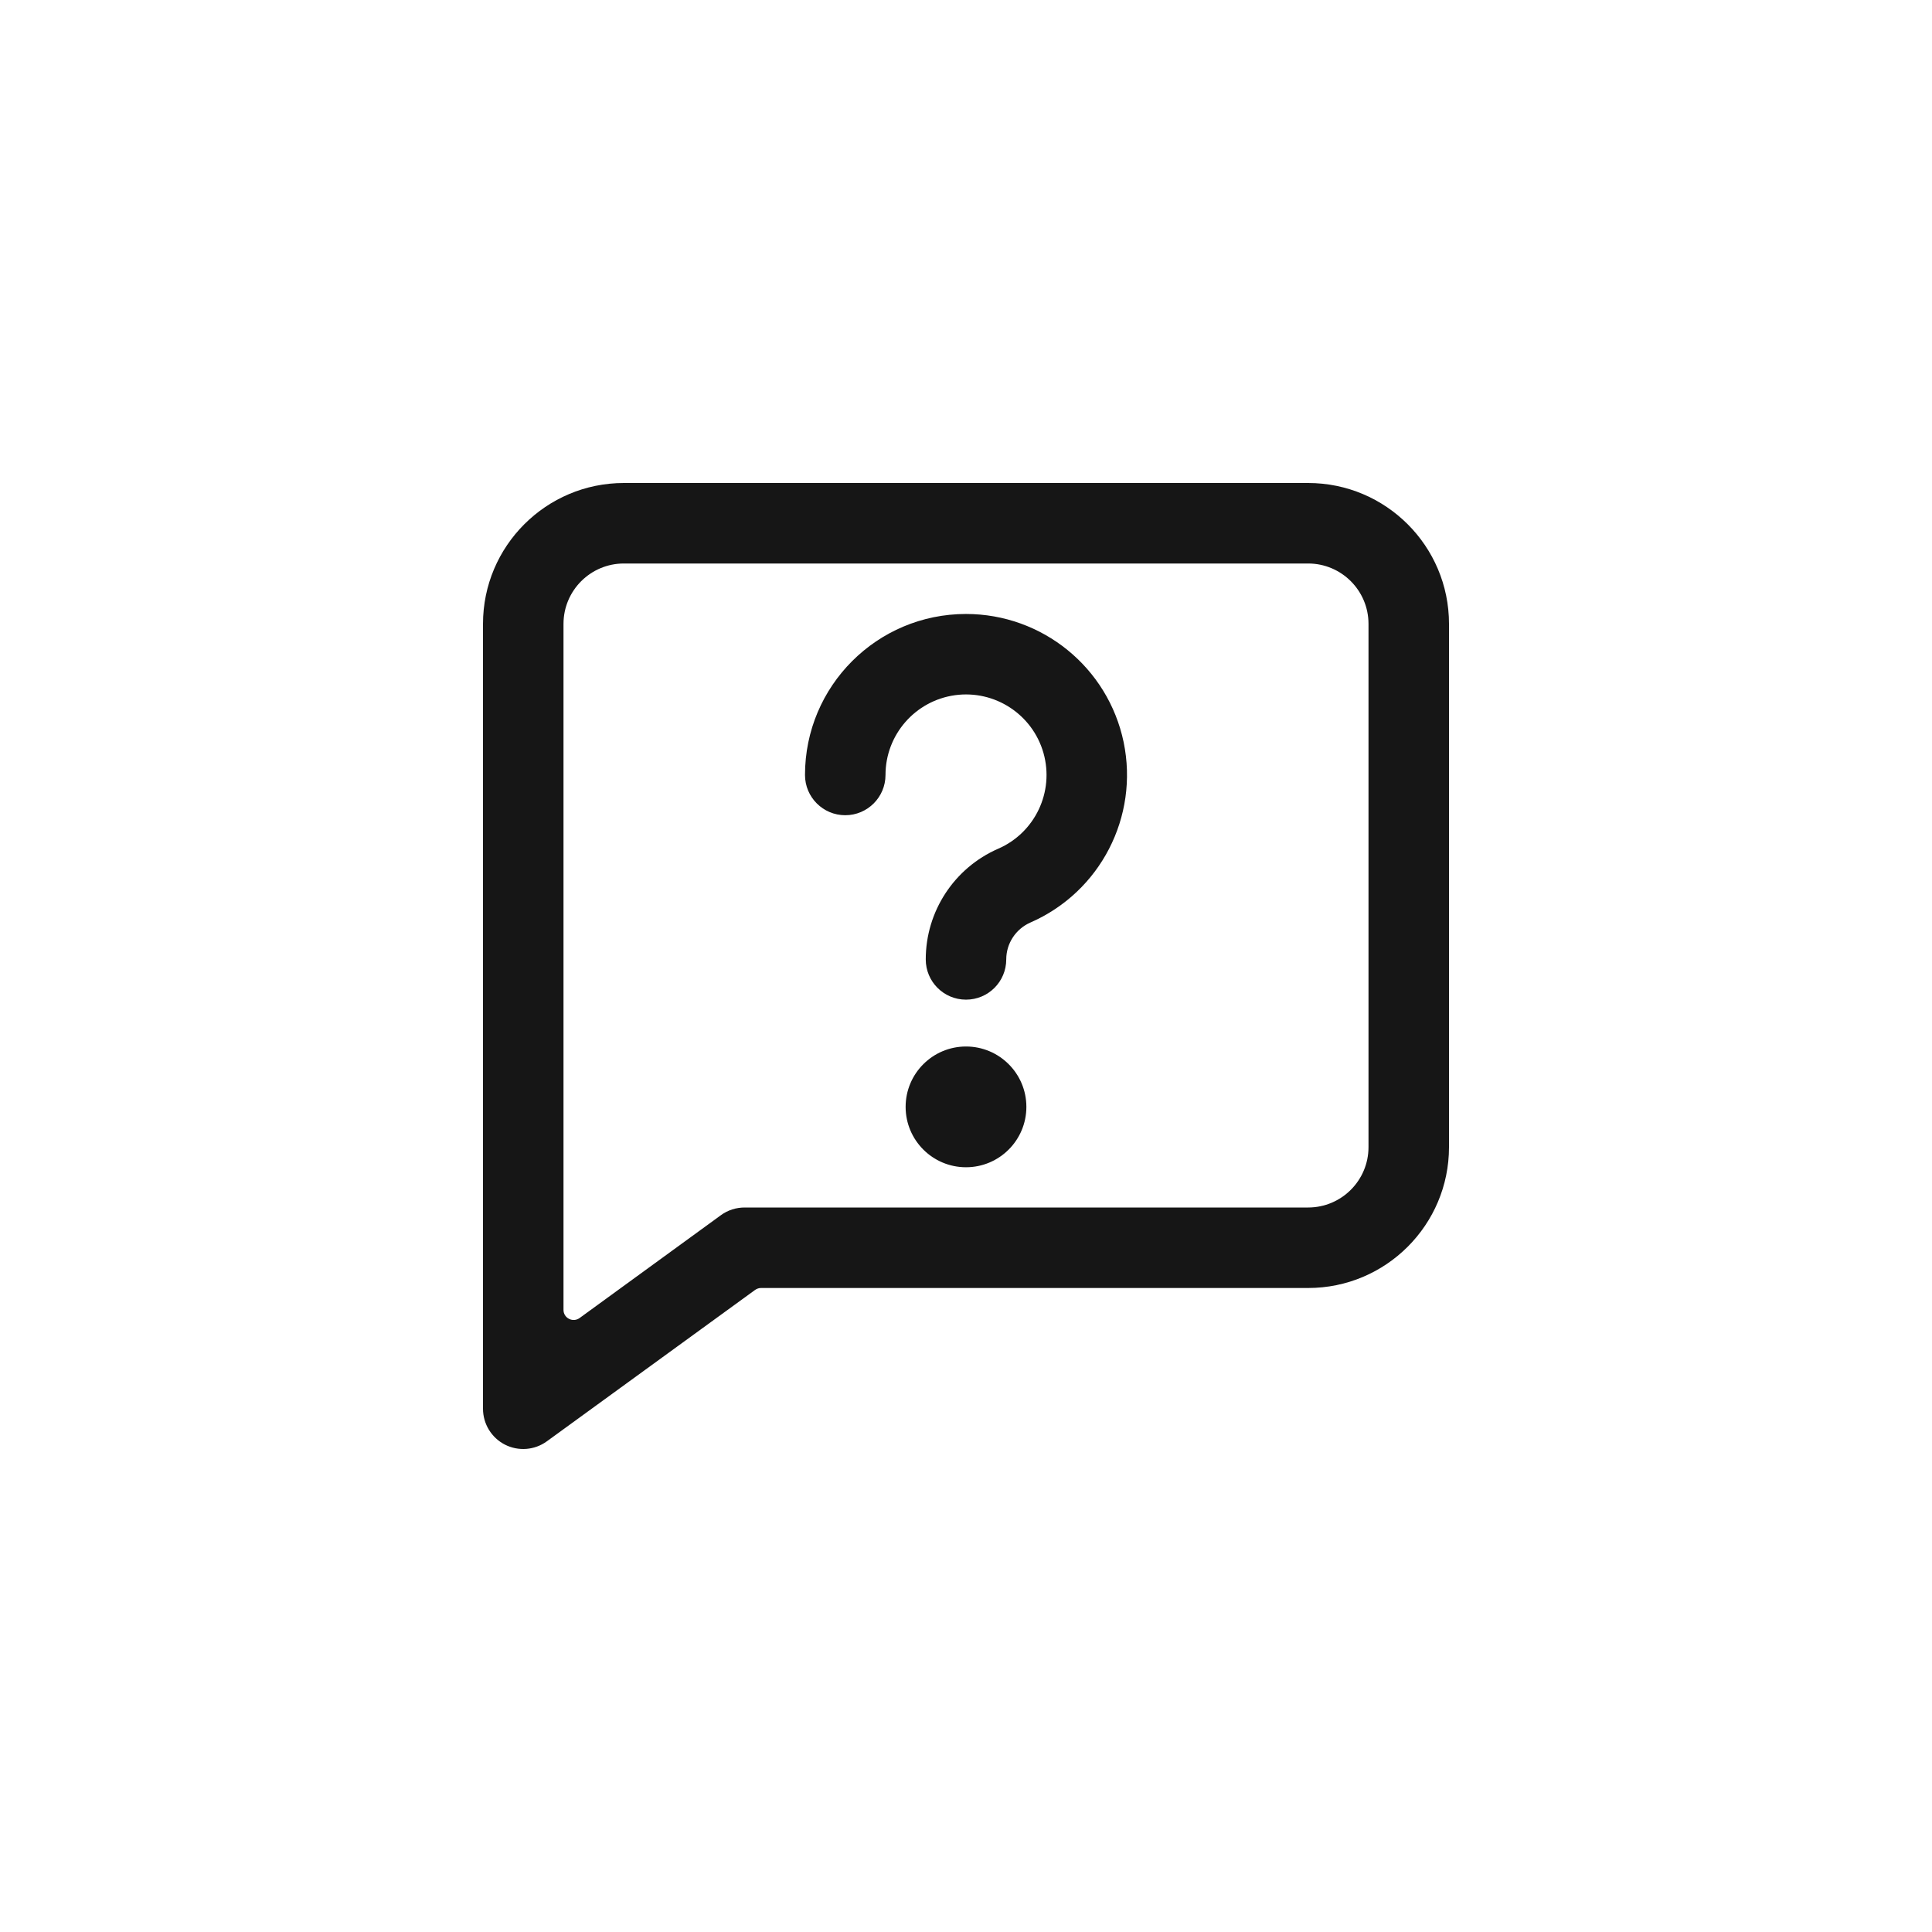 <svg width="24" height="24" viewBox="0 0 24 24" fill="none" xmlns="http://www.w3.org/2000/svg">
<path fill-rule="evenodd" clip-rule="evenodd" d="M7.75 6H16.25C17.216 6 18 6.784 18 7.75V14.25C18 15.216 17.216 16 16.25 16H9.453C9.427 16 9.401 16.009 9.38 16.024L6.794 17.904C6.642 18.015 6.441 18.031 6.273 17.946C6.105 17.86 6 17.688 6 17.5V7.75C6 6.784 6.784 6 7.75 6ZM16.25 15C16.664 15 17 14.664 17 14.25V7.75C17 7.336 16.664 7 16.25 7H7.75C7.336 7 7 7.336 7 7.75V16.273C7 16.32 7.027 16.363 7.07 16.384C7.112 16.405 7.162 16.401 7.2 16.373L8.956 15.095C9.041 15.033 9.144 15 9.25 15H16.25ZM12.75 13.75C12.75 14.164 12.414 14.5 12 14.5C11.586 14.5 11.25 14.164 11.25 13.75C11.25 13.336 11.586 13 12 13C12.414 13 12.75 13.336 12.75 13.75ZM10 9.627C10 8.522 10.895 7.627 12 7.627C12.947 7.627 13.764 8.291 13.958 9.218C14.151 10.146 13.668 11.081 12.8 11.46C12.618 11.54 12.5 11.72 12.5 11.918C12.5 12.195 12.276 12.418 12 12.418C11.724 12.418 11.5 12.195 11.5 11.918C11.5 11.322 11.853 10.782 12.4 10.543C12.858 10.344 13.098 9.837 12.963 9.356C12.827 8.875 12.358 8.568 11.863 8.636C11.368 8.705 11 9.128 11 9.627C11 9.903 10.776 10.127 10.5 10.127C10.224 10.127 10 9.903 10 9.627Z" fill="#161616"/>
</svg>
